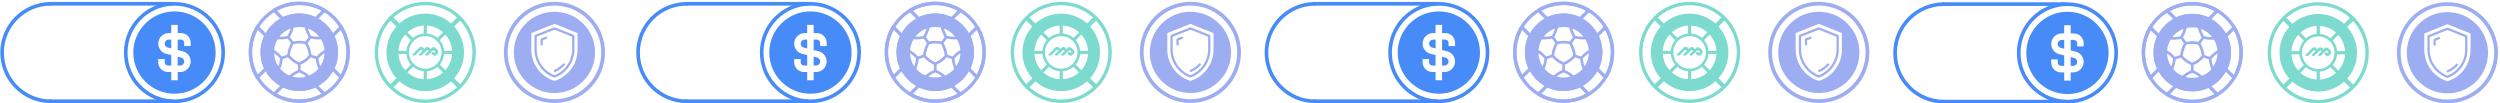 <svg width="1232" height="51" viewBox="0 0 1232 51" fill="none" xmlns="http://www.w3.org/2000/svg">
<path d="M586.635 50.741C580.249 50.741 573.868 48.312 569.006 43.45C559.286 33.73 559.286 17.917 569.006 8.197C573.717 3.486 579.977 0.895 586.635 0.895C593.293 0.895 599.553 3.486 604.264 8.197C613.984 17.917 613.984 33.73 604.264 43.45C599.406 48.307 593.021 50.741 586.635 50.741ZM570.314 42.141C579.312 51.139 593.952 51.139 602.95 42.141C611.948 33.144 611.948 18.503 602.95 9.506C598.59 5.145 592.795 2.748 586.63 2.748C580.464 2.748 574.669 5.151 570.309 9.506C561.311 18.503 561.311 33.144 570.309 42.141H570.314Z" fill="#9DADF2"/>
<path d="M586.305 35.148C586.394 35.363 586.603 35.488 586.823 35.488C586.896 35.488 586.97 35.473 587.043 35.446C588.802 34.708 590.403 33.567 591.67 32.144C591.874 31.913 591.853 31.557 591.623 31.353C591.393 31.149 591.037 31.17 590.832 31.4C589.676 32.704 588.215 33.745 586.608 34.415C586.326 34.536 586.19 34.865 586.31 35.148H586.305Z" fill="#9DADF2"/>
<path d="M596.134 17.205L586.838 13.489C586.702 13.436 586.555 13.436 586.419 13.489L577.123 17.205C576.909 17.289 576.772 17.493 576.772 17.723V24.381C576.783 30.526 580.667 36.08 586.435 38.194C586.498 38.215 586.561 38.226 586.629 38.226C586.697 38.226 586.759 38.215 586.822 38.194C592.59 36.075 596.474 30.526 596.485 24.381V17.723C596.485 17.493 596.349 17.289 596.134 17.205ZM595.365 24.381C595.354 29.971 591.847 35.064 586.634 37.069C581.42 35.064 577.908 29.971 577.898 24.381V18.105L586.634 14.614L595.365 18.105V24.381Z" fill="#9DADF2"/>
<path d="M582.75 18.079C582.614 18.022 582.462 18.022 582.321 18.079L580.107 18.964C579.892 19.048 579.756 19.252 579.756 19.482V21.843C579.756 22.152 580.008 22.403 580.316 22.403C580.625 22.403 580.876 22.152 580.876 21.843V19.864L582.735 19.121C582.876 19.063 582.981 18.959 583.043 18.817C583.101 18.681 583.101 18.529 583.043 18.388C582.986 18.247 582.881 18.142 582.745 18.079H582.75Z" fill="#9DADF2"/>
<path d="M600.793 11.667C597.014 7.883 591.984 5.805 586.634 5.805C581.285 5.805 576.26 7.888 572.476 11.667C564.671 19.472 564.671 32.175 572.476 39.985C576.381 43.889 581.505 45.836 586.634 45.836C591.764 45.836 596.888 43.884 600.793 39.985C608.597 32.18 608.597 19.477 600.793 11.667ZM598.024 24.381C598.04 31.484 593.502 37.697 586.734 39.849C586.671 39.869 586.603 39.869 586.535 39.849C579.767 37.697 575.229 31.484 575.245 24.381V16.525C575.245 16.394 575.323 16.273 575.449 16.221L586.514 11.798C586.551 11.782 586.593 11.777 586.634 11.777C586.676 11.777 586.718 11.782 586.755 11.798L597.82 16.226C597.946 16.273 598.024 16.394 598.024 16.53V24.387V24.381Z" fill="#9DADF2"/>
<path d="M522.973 50.733C509.233 50.733 498.058 39.553 498.058 25.818C498.058 12.083 509.238 0.903 522.973 0.903C536.708 0.903 547.888 12.083 547.888 25.818C547.888 39.553 536.708 50.733 522.973 50.733ZM522.973 2.562C510.149 2.562 499.717 12.994 499.717 25.818C499.717 38.642 510.149 49.074 522.973 49.074C535.797 49.074 546.229 38.642 546.229 25.818C546.229 12.994 535.797 2.562 522.973 2.562Z" fill="#7DDACF"/>
<path d="M539.232 8.04L531.519 15.753L533.037 17.27L540.75 9.557L539.232 8.04Z" fill="#7DDACF"/>
<path d="M512.68 34.591L504.967 42.304L506.484 43.821L514.197 36.108L512.68 34.591Z" fill="#7DDACF"/>
<path d="M533.262 34.595L531.745 36.112L539.458 43.825L540.975 42.308L533.262 34.595Z" fill="#7DDACF"/>
<path d="M506.482 7.811L504.965 9.329L512.674 17.038L514.192 15.521L506.482 7.811Z" fill="#7DDACF"/>
<path d="M529.05 26.488C529.552 25.985 529.552 25.174 529.05 24.677L527.982 23.614C527.48 23.112 526.668 23.112 526.171 23.614L525.595 24.19L524.931 23.525C524.428 23.023 523.617 23.023 523.119 23.525L522.544 24.106L521.879 23.436C521.376 22.934 520.565 22.934 520.068 23.436L516.535 26.97C516.509 26.996 516.509 27.038 516.535 27.069C517.006 27.54 517.775 27.54 518.252 27.069L520.528 24.792C520.775 24.546 521.172 24.546 521.418 24.792L521.586 24.96C521.617 24.991 521.617 25.038 521.586 25.07L519.686 26.97C519.66 26.996 519.66 27.038 519.686 27.069C520.157 27.54 520.926 27.54 521.403 27.069L523.585 24.886C523.831 24.64 524.229 24.64 524.475 24.886L524.643 25.054C524.669 25.08 524.669 25.122 524.643 25.153L522.811 26.985C522.784 27.011 522.784 27.053 522.811 27.085C523.282 27.556 524.051 27.556 524.527 27.085L526.637 24.975C526.883 24.729 527.281 24.729 527.527 24.975L527.888 25.337C528.029 25.478 528.029 25.713 527.888 25.855L527.83 25.912C527.689 26.053 527.453 26.053 527.312 25.912L526.846 25.446C526.82 25.42 526.778 25.42 526.747 25.446L525.941 26.253C525.915 26.279 525.915 26.32 525.941 26.352L526.668 27.079C527.171 27.582 527.982 27.582 528.479 27.079L529.055 26.504L529.05 26.488Z" fill="#7DDACF"/>
<path d="M522.974 6.713C512.421 6.713 503.869 15.266 503.869 25.818C503.869 36.37 512.421 44.923 522.974 44.923C533.526 44.923 542.079 36.37 542.079 25.818C542.079 15.266 533.526 6.713 522.974 6.713ZM523.754 12.612C526.821 12.79 529.605 14.015 531.762 15.93L529.004 18.689C527.564 17.469 525.748 16.679 523.754 16.511V12.612ZM522.199 12.612V16.511C520.205 16.674 518.388 17.469 516.949 18.689L514.191 15.93C516.347 14.015 519.132 12.79 522.199 12.612ZM513.091 17.03L515.85 19.788C514.63 21.227 513.84 23.044 513.672 25.038H509.773C509.951 21.971 511.176 19.186 513.091 17.03ZM509.773 26.593H513.672C513.835 28.587 514.63 30.403 515.85 31.843L513.091 34.601C511.176 32.444 509.951 29.66 509.773 26.593ZM522.199 39.019C519.132 38.841 516.347 37.616 514.191 35.7L516.949 32.942C518.388 34.161 520.205 34.952 522.199 35.119V39.019ZM514.944 25.813C514.944 21.379 518.54 17.783 522.974 17.783C527.407 17.783 531.003 21.379 531.003 25.813C531.003 30.246 527.407 33.842 522.974 33.842C518.54 33.842 514.944 30.246 514.944 25.813ZM523.754 39.019V35.119C525.748 34.957 527.564 34.161 529.004 32.942L531.762 35.7C529.605 37.616 526.821 38.841 523.754 39.019ZM532.861 34.601L530.103 31.843C531.322 30.403 532.113 28.587 532.28 26.593H536.18C536.002 29.66 534.777 32.444 532.861 34.601ZM532.28 25.038C532.118 23.044 531.322 21.227 530.103 19.788L532.861 17.03C534.777 19.186 536.002 21.971 536.18 25.038H532.28Z" fill="#7DDACF"/>
<path d="M460.887 50.657C447.147 50.657 435.972 39.477 435.972 25.742C435.972 12.008 447.152 0.827 460.887 0.827C474.621 0.827 485.802 12.008 485.802 25.742C485.802 39.477 474.621 50.657 460.887 50.657ZM460.887 2.487C448.063 2.487 437.631 12.918 437.631 25.742C437.631 38.566 448.063 48.998 460.887 48.998C473.711 48.998 484.142 38.566 484.142 25.742C484.142 12.918 473.711 2.487 460.887 2.487Z" fill="#9DADF2"/>
<path d="M468.97 10.186C468.844 10.186 468.719 10.16 468.604 10.102C466.191 8.909 463.594 8.302 460.888 8.302C458.182 8.302 455.586 8.909 453.173 10.102C452.854 10.259 452.472 10.197 452.22 9.945L447.939 5.664C447.756 5.481 447.672 5.229 447.703 4.973C447.735 4.716 447.881 4.491 448.101 4.361C451.959 2.047 456.382 0.827 460.894 0.827C465.405 0.827 469.828 2.052 473.686 4.361C473.906 4.491 474.052 4.716 474.084 4.973C474.115 5.229 474.026 5.481 473.848 5.664L469.567 9.945C469.404 10.102 469.195 10.186 468.975 10.186H468.97ZM460.888 6.643C463.647 6.643 466.306 7.218 468.797 8.354L471.896 5.256C468.525 3.439 464.741 2.487 460.888 2.487C457.036 2.487 453.252 3.439 449.881 5.256L452.979 8.354C455.471 7.218 458.13 6.643 460.888 6.643Z" fill="#9DADF2"/>
<path d="M460.887 50.657C456.376 50.657 451.953 49.432 448.095 47.124C447.875 46.993 447.729 46.768 447.697 46.512C447.666 46.255 447.755 46.004 447.933 45.821L452.214 41.539C452.466 41.288 452.853 41.225 453.167 41.382C455.58 42.576 458.176 43.183 460.882 43.183C463.588 43.183 466.185 42.576 468.598 41.382C468.917 41.225 469.299 41.288 469.55 41.539L473.832 45.821C474.015 46.004 474.099 46.255 474.067 46.512C474.036 46.768 473.889 46.993 473.669 47.124C469.812 49.438 465.389 50.657 460.877 50.657H460.887ZM449.88 46.229C453.251 48.045 457.035 48.998 460.887 48.998C464.74 48.998 468.524 48.045 471.895 46.229L468.796 43.13C466.305 44.266 463.646 44.842 460.887 44.842C458.129 44.842 455.47 44.266 452.979 43.13L449.88 46.229Z" fill="#9DADF2"/>
<path d="M481.558 38.938C481.338 38.938 481.129 38.854 480.972 38.697L476.69 34.416C476.439 34.164 476.376 33.777 476.533 33.463C477.726 31.05 478.333 28.454 478.333 25.748C478.333 23.042 477.726 20.445 476.533 18.032C476.376 17.713 476.439 17.326 476.69 17.08L480.972 12.798C481.155 12.615 481.406 12.531 481.662 12.563C481.919 12.594 482.144 12.741 482.275 12.96C484.588 16.818 485.808 21.241 485.808 25.753C485.808 30.265 484.588 34.688 482.275 38.545C482.144 38.765 481.919 38.912 481.662 38.943C481.626 38.943 481.594 38.943 481.558 38.943V38.938ZM478.276 33.651L481.375 36.75C483.191 33.379 484.143 29.595 484.143 25.742C484.143 21.89 483.191 18.106 481.375 14.735L478.276 17.834C479.412 20.325 479.987 22.984 479.987 25.742C479.987 28.501 479.412 31.16 478.276 33.651Z" fill="#9DADF2"/>
<path d="M440.217 38.938C440.18 38.938 440.149 38.938 440.117 38.933C439.861 38.901 439.636 38.755 439.505 38.535C437.191 34.677 435.972 30.254 435.972 25.742C435.972 21.23 437.191 16.808 439.505 12.95C439.636 12.73 439.861 12.584 440.117 12.552C440.374 12.521 440.625 12.61 440.808 12.788L445.09 17.069C445.341 17.32 445.404 17.708 445.247 18.022C444.053 20.435 443.446 23.031 443.446 25.737C443.446 28.443 444.053 31.04 445.247 33.453C445.404 33.772 445.341 34.159 445.09 34.405L440.808 38.687C440.651 38.844 440.442 38.933 440.222 38.933L440.217 38.938ZM440.4 14.735C438.584 18.106 437.631 21.89 437.631 25.742C437.631 29.595 438.584 33.379 440.4 36.75L443.499 33.651C442.363 31.16 441.787 28.501 441.787 25.742C441.787 22.984 442.363 20.325 443.499 17.834L440.4 14.735Z" fill="#9DADF2"/>
<path d="M460.887 6.637C450.356 6.637 441.782 15.206 441.782 25.742C441.782 36.279 450.351 44.847 460.887 44.847C471.424 44.847 479.992 36.279 479.992 25.742C479.992 15.206 471.424 6.637 460.887 6.637ZM471.638 19.467C472.544 21.016 473.094 22.707 473.271 24.502C473.277 24.575 473.245 24.643 473.182 24.68C471.816 25.517 470.592 26.543 469.534 27.742C469.487 27.799 469.409 27.82 469.341 27.794L466.98 27.025C466.912 27.004 466.865 26.946 466.854 26.873C466.587 24.921 465.98 23.052 465.048 21.314C465.017 21.252 465.022 21.178 465.064 21.121L466.525 19.111C466.561 19.064 466.619 19.032 466.676 19.032C466.692 19.032 466.702 19.032 466.718 19.032C468.278 19.378 469.88 19.493 471.471 19.362C471.544 19.357 471.612 19.393 471.649 19.456L471.638 19.467ZM465.567 27.203C465.572 27.255 465.556 27.308 465.525 27.344C464.284 28.773 462.704 29.919 460.961 30.652C460.913 30.673 460.866 30.673 460.819 30.652C459.076 29.914 457.495 28.768 456.255 27.344C456.224 27.308 456.208 27.255 456.213 27.203C456.454 25.308 457.045 23.497 457.961 21.822C457.987 21.775 458.029 21.744 458.082 21.733C459.003 21.539 459.945 21.44 460.892 21.44C461.84 21.44 462.782 21.539 463.703 21.733C463.756 21.744 463.797 21.775 463.824 21.822C464.74 23.497 465.326 25.308 465.572 27.203H465.567ZM465.284 14.211C465.284 14.211 465.347 14.159 465.41 14.159C465.431 14.159 465.457 14.159 465.483 14.175C467.409 14.939 469.131 16.195 470.471 17.802C470.539 17.881 470.513 17.964 470.497 17.996C470.487 18.022 470.44 18.106 470.33 18.106C469.142 18.121 467.959 17.985 466.812 17.713C466.765 17.703 466.723 17.671 466.697 17.629C466.085 16.619 465.593 15.53 465.237 14.4C465.205 14.3 465.263 14.232 465.289 14.211H465.284ZM458.244 13.583C459.976 13.212 461.803 13.212 463.536 13.583C463.604 13.599 463.661 13.651 463.677 13.719C464.049 15.274 464.651 16.761 465.462 18.137C465.499 18.2 465.493 18.278 465.452 18.341L464.002 20.341C463.96 20.398 463.886 20.43 463.818 20.414C461.903 20.027 459.877 20.027 457.961 20.414C457.893 20.43 457.82 20.398 457.778 20.341L456.328 18.341C456.286 18.284 456.281 18.2 456.318 18.137C457.129 16.761 457.731 15.274 458.103 13.719C458.118 13.651 458.176 13.599 458.244 13.583ZM451.309 17.802C452.649 16.19 454.371 14.934 456.297 14.175C456.323 14.164 456.349 14.159 456.37 14.159C456.438 14.159 456.48 14.196 456.496 14.211C456.522 14.238 456.579 14.3 456.548 14.4C456.192 15.536 455.7 16.619 455.088 17.629C455.061 17.671 455.02 17.703 454.973 17.713C453.826 17.985 452.643 18.121 451.455 18.106C451.345 18.106 451.298 18.022 451.288 17.996C451.272 17.964 451.246 17.881 451.314 17.802H451.309ZM450.141 19.467C450.173 19.409 450.236 19.372 450.304 19.372C450.304 19.372 450.314 19.372 450.319 19.372C451.916 19.498 453.517 19.388 455.072 19.043C455.145 19.027 455.219 19.053 455.26 19.116L456.721 21.126C456.763 21.183 456.768 21.262 456.736 21.32C455.805 23.057 455.198 24.926 454.931 26.878C454.92 26.946 454.873 27.004 454.805 27.03L452.444 27.799C452.376 27.82 452.298 27.799 452.251 27.747C451.193 26.549 449.969 25.523 448.602 24.685C448.545 24.648 448.508 24.581 448.513 24.507C448.691 22.712 449.241 21.016 450.147 19.472L450.141 19.467ZM450.712 32.364C450.68 32.463 450.591 32.484 450.555 32.489C450.518 32.489 450.434 32.489 450.377 32.406C449.262 30.652 448.602 28.621 448.472 26.538C448.466 26.433 448.534 26.381 448.566 26.365C448.597 26.35 448.681 26.313 448.765 26.376C449.733 27.061 450.612 27.868 451.382 28.763C451.413 28.799 451.429 28.846 451.424 28.899C451.329 30.076 451.089 31.244 450.707 32.369L450.712 32.364ZM455.883 37.143C454.25 36.426 452.811 35.373 451.607 34.023C451.56 33.971 451.544 33.892 451.57 33.829C452.183 32.353 452.57 30.799 452.722 29.207C452.727 29.134 452.779 29.071 452.847 29.05L455.182 28.291C455.182 28.291 455.219 28.281 455.239 28.281C455.292 28.281 455.339 28.302 455.376 28.344C456.684 29.809 458.322 31.003 460.118 31.793C460.186 31.825 460.228 31.887 460.228 31.961V34.416C460.228 34.489 460.186 34.557 460.118 34.583C458.652 35.216 457.291 36.07 456.072 37.111C456.019 37.158 455.941 37.169 455.878 37.137L455.883 37.143ZM464.117 37.661C464.112 37.697 464.085 37.781 463.981 37.807C461.96 38.32 459.825 38.32 457.804 37.807C457.705 37.781 457.673 37.697 457.668 37.661C457.663 37.624 457.652 37.541 457.741 37.472C458.694 36.766 459.73 36.174 460.824 35.719C460.872 35.698 460.919 35.698 460.966 35.719C462.054 36.174 463.091 36.766 464.049 37.472C464.132 37.535 464.127 37.624 464.122 37.661H464.117ZM470.183 34.028C468.979 35.379 467.54 36.426 465.907 37.143C465.839 37.174 465.766 37.158 465.713 37.117C464.494 36.075 463.138 35.222 461.667 34.588C461.599 34.557 461.557 34.494 461.557 34.421V31.966C461.557 31.893 461.599 31.825 461.667 31.799C463.462 31.008 465.106 29.815 466.409 28.349C466.446 28.307 466.493 28.286 466.545 28.286C466.566 28.286 466.582 28.286 466.603 28.297L468.937 29.056C469.006 29.077 469.058 29.14 469.063 29.213C469.215 30.804 469.602 32.353 470.215 33.835C470.241 33.897 470.23 33.976 470.178 34.028H470.183ZM471.408 32.411C471.35 32.5 471.262 32.5 471.23 32.495C471.193 32.495 471.11 32.468 471.073 32.369C470.696 31.244 470.455 30.076 470.356 28.899C470.356 28.852 470.366 28.799 470.398 28.763C471.167 27.868 472.047 27.067 473.015 26.376C473.052 26.35 473.088 26.339 473.12 26.339C473.162 26.339 473.193 26.355 473.214 26.365C473.245 26.381 473.319 26.433 473.308 26.538C473.177 28.621 472.518 30.652 471.403 32.406L471.408 32.411Z" fill="#9DADF2"/>
<path d="M399.377 0.987C413.117 0.987 424.297 12.167 424.297 25.907C424.297 39.647 413.117 50.827 399.377 50.827C385.637 50.827 374.457 39.647 374.457 25.907C374.457 12.167 385.637 0.987 399.377 0.987ZM399.377 49.032C412.127 49.032 422.502 38.658 422.502 25.907C422.502 13.156 412.127 2.782 399.377 2.782C386.626 2.782 376.252 13.156 376.252 25.907C376.252 38.658 386.626 49.032 399.377 49.032Z" fill="#478BF9"/>
<path d="M338.461 0.986C338.958 0.986 339.356 1.389 339.356 1.881C339.356 2.373 338.953 2.776 338.461 2.776C325.71 2.776 315.336 13.15 315.336 25.901C315.336 38.651 325.71 49.026 338.461 49.026C338.958 49.026 339.356 49.429 339.356 49.921C339.356 50.413 338.953 50.816 338.461 50.816C324.721 50.816 313.541 39.635 313.541 25.895C313.541 12.155 324.721 0.975 338.461 0.975V0.986Z" fill="#478BF9"/>
<path d="M394.583 21.499C394.583 22.415 395.205 23.211 396.095 23.431L397.786 23.855V19.505H396.582C395.483 19.505 394.588 20.4 394.588 21.499H394.583Z" fill="#478BF9"/>
<path d="M400.978 32.298H402.182C403.281 32.298 404.176 31.403 404.176 30.303C404.176 29.387 403.553 28.592 402.663 28.372L400.973 27.948V32.298H400.978Z" fill="#478BF9"/>
<path d="M399.382 5.624C388.201 5.624 379.099 14.721 379.099 25.907C379.099 37.092 388.196 46.189 399.382 46.189C410.567 46.189 419.665 37.092 419.665 25.907C419.665 14.721 410.567 5.624 399.382 5.624ZM407.38 22.703H404.182V21.102C404.182 20.222 403.465 19.5 402.58 19.5H400.978V24.651L403.444 25.268C405.757 25.849 407.375 27.917 407.375 30.303C407.375 33.167 405.045 35.496 402.182 35.496H400.978V39.547H397.78V35.496H396.178C393.53 35.496 391.379 33.345 391.379 30.696V29.094H394.577V30.696C394.577 31.575 395.294 32.298 396.178 32.298H397.78V27.147L395.315 26.53C393.001 25.949 391.384 23.881 391.384 21.494C391.384 18.631 393.713 16.302 396.576 16.302H397.78V12.251H400.978V16.302H402.58C405.228 16.302 407.38 18.453 407.38 21.102V22.703Z" fill="#478BF9"/>
<path d="M338.079 0.956L398.22 0.956C398.717 0.956 399.115 1.359 399.115 1.851C399.115 2.343 398.712 2.746 398.22 2.746L338.079 2.746C337.581 2.746 337.184 2.343 337.184 1.851C337.184 1.359 337.587 0.956 338.079 0.956Z" fill="#478BF9"/>
<path d="M337.948 48.998L398.089 48.998C398.587 48.998 398.984 49.401 398.984 49.893C398.984 50.385 398.581 50.788 398.089 50.788L337.948 50.788C337.451 50.788 337.053 50.385 337.053 49.893C337.053 49.401 337.456 48.998 337.948 48.998Z" fill="#478BF9"/>
<path d="M896.305 50.741C889.919 50.741 883.538 48.312 878.676 43.45C868.956 33.73 868.956 17.917 878.676 8.197C883.387 3.486 889.647 0.895 896.305 0.895C902.963 0.895 909.223 3.486 913.934 8.197C923.654 17.917 923.654 33.73 913.934 43.45C909.076 48.307 902.69 50.741 896.305 50.741ZM879.984 42.141C888.982 51.139 903.622 51.139 912.62 42.141C921.618 33.144 921.618 18.503 912.62 9.506C908.26 5.145 902.465 2.748 896.299 2.748C890.134 2.748 884.339 5.151 879.979 9.506C870.981 18.503 870.981 33.144 879.979 42.141H879.984Z" fill="#9DADF2"/>
<path d="M895.975 35.148C896.064 35.363 896.274 35.488 896.493 35.488C896.567 35.488 896.64 35.473 896.713 35.446C898.472 34.708 900.074 33.567 901.34 32.144C901.544 31.913 901.524 31.557 901.293 31.353C901.063 31.149 900.707 31.17 900.503 31.4C899.346 32.704 897.886 33.745 896.279 34.415C895.996 34.536 895.86 34.865 895.98 35.148H895.975Z" fill="#9DADF2"/>
<path d="M905.804 17.205L896.508 13.489C896.372 13.436 896.225 13.436 896.089 13.489L886.793 17.205C886.578 17.289 886.442 17.493 886.442 17.723V24.381C886.453 30.526 890.337 36.08 896.105 38.194C896.168 38.215 896.23 38.226 896.298 38.226C896.367 38.226 896.429 38.215 896.492 38.194C902.26 36.075 906.144 30.526 906.155 24.381V17.723C906.155 17.493 906.018 17.289 905.804 17.205ZM905.034 24.381C905.024 29.971 901.517 35.064 896.304 37.069C891.09 35.064 887.578 29.971 887.568 24.381V18.105L896.304 14.614L905.034 18.105V24.381Z" fill="#9DADF2"/>
<path d="M892.42 18.079C892.284 18.022 892.132 18.022 891.991 18.079L889.777 18.964C889.562 19.048 889.426 19.252 889.426 19.482V21.843C889.426 22.152 889.678 22.403 889.986 22.403C890.295 22.403 890.546 22.152 890.546 21.843V19.864L892.405 19.121C892.546 19.063 892.651 18.959 892.713 18.817C892.771 18.681 892.771 18.529 892.713 18.388C892.656 18.247 892.551 18.142 892.415 18.079H892.42Z" fill="#9DADF2"/>
<path d="M910.463 11.667C906.684 7.883 901.654 5.805 896.304 5.805C890.955 5.805 885.93 7.888 882.146 11.667C874.341 19.472 874.341 32.175 882.146 39.985C886.05 43.889 891.175 45.836 896.304 45.836C901.434 45.836 906.558 43.884 910.463 39.985C918.267 32.18 918.267 19.477 910.463 11.667ZM907.694 24.381C907.71 31.484 903.172 37.697 896.404 39.849C896.341 39.869 896.273 39.869 896.205 39.849C889.437 37.697 884.899 31.484 884.915 24.381V16.525C884.915 16.394 884.993 16.273 885.119 16.221L896.184 11.798C896.221 11.782 896.262 11.777 896.304 11.777C896.346 11.777 896.388 11.782 896.425 11.798L907.49 16.226C907.616 16.273 907.694 16.394 907.694 16.53V24.387V24.381Z" fill="#9DADF2"/>
<path d="M832.643 50.733C818.903 50.733 807.728 39.553 807.728 25.818C807.728 12.083 818.908 0.903 832.643 0.903C846.378 0.903 857.558 12.083 857.558 25.818C857.558 39.553 846.378 50.733 832.643 50.733ZM832.643 2.562C819.819 2.562 809.387 12.994 809.387 25.818C809.387 38.642 819.819 49.074 832.643 49.074C845.467 49.074 855.899 38.642 855.899 25.818C855.899 12.994 845.467 2.562 832.643 2.562Z" fill="#7DDACF"/>
<path d="M848.902 8.04L841.189 15.753L842.706 17.27L850.42 9.557L848.902 8.04Z" fill="#7DDACF"/>
<path d="M822.35 34.591L814.637 42.304L816.154 43.821L823.867 36.108L822.35 34.591Z" fill="#7DDACF"/>
<path d="M842.933 34.595L841.415 36.112L849.128 43.825L850.646 42.308L842.933 34.595Z" fill="#7DDACF"/>
<path d="M816.152 7.811L814.635 9.329L822.344 17.038L823.862 15.521L816.152 7.811Z" fill="#7DDACF"/>
<path d="M838.72 26.488C839.222 25.985 839.222 25.174 838.72 24.677L837.652 23.614C837.149 23.112 836.338 23.112 835.841 23.614L835.265 24.19L834.6 23.525C834.098 23.023 833.287 23.023 832.789 23.525L832.214 24.106L831.549 23.436C831.046 22.934 830.235 22.934 829.738 23.436L826.205 26.97C826.179 26.996 826.179 27.038 826.205 27.069C826.676 27.54 827.445 27.54 827.922 27.069L830.198 24.792C830.444 24.546 830.842 24.546 831.088 24.792L831.256 24.96C831.287 24.991 831.287 25.038 831.256 25.07L829.356 26.97C829.33 26.996 829.33 27.038 829.356 27.069C829.827 27.54 830.596 27.54 831.073 27.069L833.255 24.886C833.501 24.64 833.899 24.64 834.145 24.886L834.313 25.054C834.339 25.08 834.339 25.122 834.313 25.153L832.481 26.985C832.454 27.011 832.454 27.053 832.481 27.085C832.952 27.556 833.721 27.556 834.197 27.085L836.307 24.975C836.553 24.729 836.951 24.729 837.197 24.975L837.558 25.337C837.699 25.478 837.699 25.713 837.558 25.855L837.5 25.912C837.359 26.053 837.123 26.053 836.982 25.912L836.516 25.446C836.49 25.42 836.448 25.42 836.417 25.446L835.611 26.253C835.584 26.279 835.584 26.32 835.611 26.352L836.338 27.079C836.841 27.582 837.652 27.582 838.149 27.079L838.725 26.504L838.72 26.488Z" fill="#7DDACF"/>
<path d="M832.644 6.713C822.091 6.713 813.539 15.266 813.539 25.818C813.539 36.37 822.091 44.923 832.644 44.923C843.196 44.923 851.749 36.37 851.749 25.818C851.749 15.266 843.196 6.713 832.644 6.713ZM833.424 12.612C836.491 12.79 839.275 14.015 841.432 15.93L838.673 18.689C837.234 17.469 835.418 16.679 833.424 16.511V12.612ZM831.869 12.612V16.511C829.875 16.674 828.058 17.469 826.619 18.689L823.861 15.93C826.017 14.015 828.802 12.79 831.869 12.612ZM822.761 17.03L825.52 19.788C824.3 21.227 823.51 23.044 823.342 25.038H819.443C819.621 21.971 820.846 19.186 822.761 17.03ZM819.443 26.593H823.342C823.505 28.587 824.3 30.403 825.52 31.843L822.761 34.601C820.846 32.444 819.621 29.66 819.443 26.593ZM831.869 39.019C828.802 38.841 826.017 37.616 823.861 35.7L826.619 32.942C828.058 34.161 829.875 34.952 831.869 35.119V39.019ZM824.614 25.813C824.614 21.379 828.21 17.783 832.644 17.783C837.077 17.783 840.673 21.379 840.673 25.813C840.673 30.246 837.077 33.842 832.644 33.842C828.21 33.842 824.614 30.246 824.614 25.813ZM833.424 39.019V35.119C835.418 34.957 837.234 34.161 838.673 32.942L841.432 35.7C839.275 37.616 836.491 38.841 833.424 39.019ZM842.531 34.601L839.773 31.843C840.992 30.403 841.783 28.587 841.95 26.593H845.85C845.672 29.66 844.447 32.444 842.531 34.601ZM841.95 25.038C841.788 23.044 840.992 21.227 839.773 19.788L842.531 17.03C844.447 19.186 845.672 21.971 845.85 25.038H841.95Z" fill="#7DDACF"/>
<path d="M770.557 50.657C756.817 50.657 745.642 39.477 745.642 25.742C745.642 12.008 756.822 0.827 770.557 0.827C784.291 0.827 795.472 12.008 795.472 25.742C795.472 39.477 784.291 50.657 770.557 50.657ZM770.557 2.487C757.733 2.487 747.301 12.918 747.301 25.742C747.301 38.566 757.733 48.998 770.557 48.998C783.381 48.998 793.812 38.566 793.812 25.742C793.812 12.918 783.381 2.487 770.557 2.487Z" fill="#9DADF2"/>
<path d="M778.64 10.186C778.514 10.186 778.389 10.16 778.274 10.102C775.861 8.909 773.264 8.302 770.558 8.302C767.852 8.302 765.256 8.909 762.843 10.102C762.524 10.259 762.142 10.197 761.89 9.945L757.609 5.664C757.426 5.481 757.342 5.229 757.373 4.973C757.405 4.716 757.551 4.491 757.771 4.361C761.629 2.047 766.052 0.827 770.563 0.827C775.075 0.827 779.498 2.052 783.356 4.361C783.576 4.491 783.722 4.716 783.754 4.973C783.785 5.229 783.696 5.481 783.518 5.664L779.237 9.945C779.074 10.102 778.865 10.186 778.645 10.186H778.64ZM770.558 6.643C773.317 6.643 775.976 7.218 778.467 8.354L781.566 5.256C778.195 3.439 774.411 2.487 770.558 2.487C766.706 2.487 762.921 3.439 759.551 5.256L762.649 8.354C765.141 7.218 767.8 6.643 770.558 6.643Z" fill="#9DADF2"/>
<path d="M770.557 50.657C766.045 50.657 761.623 49.432 757.765 47.124C757.545 46.993 757.398 46.768 757.367 46.512C757.336 46.255 757.425 46.004 757.603 45.821L761.884 41.539C762.135 41.288 762.523 41.225 762.837 41.382C765.25 42.576 767.846 43.183 770.552 43.183C773.258 43.183 775.854 42.576 778.267 41.382C778.587 41.225 778.969 41.288 779.22 41.539L783.502 45.821C783.685 46.004 783.769 46.255 783.737 46.512C783.706 46.768 783.559 46.993 783.339 47.124C779.482 49.438 775.059 50.657 770.547 50.657H770.557ZM759.55 46.229C762.921 48.045 766.705 48.998 770.557 48.998C774.41 48.998 778.194 48.045 781.565 46.229L778.466 43.13C775.975 44.266 773.316 44.842 770.557 44.842C767.799 44.842 765.14 44.266 762.648 43.13L759.55 46.229Z" fill="#9DADF2"/>
<path d="M791.228 38.938C791.008 38.938 790.798 38.854 790.641 38.697L786.36 34.416C786.109 34.164 786.046 33.777 786.203 33.463C787.396 31.05 788.003 28.454 788.003 25.748C788.003 23.042 787.396 20.445 786.203 18.032C786.046 17.713 786.109 17.326 786.36 17.08L790.641 12.798C790.825 12.615 791.076 12.531 791.332 12.563C791.589 12.594 791.814 12.741 791.945 12.96C794.258 16.818 795.478 21.241 795.478 25.753C795.478 30.265 794.258 34.688 791.945 38.545C791.814 38.765 791.589 38.912 791.332 38.943C791.296 38.943 791.264 38.943 791.228 38.943V38.938ZM787.946 33.651L791.044 36.75C792.861 33.379 793.813 29.595 793.813 25.742C793.813 21.89 792.861 18.106 791.044 14.735L787.946 17.834C789.082 20.325 789.657 22.984 789.657 25.742C789.657 28.501 789.082 31.16 787.946 33.651Z" fill="#9DADF2"/>
<path d="M749.887 38.938C749.85 38.938 749.819 38.938 749.787 38.933C749.531 38.901 749.306 38.755 749.175 38.535C746.861 34.677 745.642 30.254 745.642 25.742C745.642 21.23 746.861 16.808 749.175 12.95C749.306 12.73 749.531 12.584 749.787 12.552C750.044 12.521 750.295 12.61 750.478 12.788L754.76 17.069C755.011 17.32 755.074 17.708 754.917 18.022C753.723 20.435 753.116 23.031 753.116 25.737C753.116 28.443 753.723 31.04 754.917 33.453C755.074 33.772 755.011 34.159 754.76 34.405L750.478 38.687C750.321 38.844 750.112 38.933 749.892 38.933L749.887 38.938ZM750.07 14.735C748.253 18.106 747.301 21.89 747.301 25.742C747.301 29.595 748.253 33.379 750.07 36.75L753.168 33.651C752.033 31.16 751.457 28.501 751.457 25.742C751.457 22.984 752.033 20.325 753.168 17.834L750.07 14.735Z" fill="#9DADF2"/>
<path d="M770.557 6.637C760.026 6.637 751.452 15.206 751.452 25.742C751.452 36.279 760.021 44.847 770.557 44.847C781.094 44.847 789.662 36.279 789.662 25.742C789.662 15.206 781.094 6.637 770.557 6.637ZM781.308 19.467C782.214 21.016 782.763 22.707 782.941 24.502C782.947 24.575 782.915 24.643 782.852 24.68C781.486 25.517 780.261 26.543 779.204 27.742C779.157 27.799 779.079 27.82 779.01 27.794L776.65 27.025C776.582 27.004 776.535 26.946 776.524 26.873C776.257 24.921 775.65 23.052 774.718 21.314C774.687 21.252 774.692 21.178 774.734 21.121L776.194 19.111C776.231 19.064 776.289 19.032 776.346 19.032C776.362 19.032 776.372 19.032 776.388 19.032C777.948 19.378 779.55 19.493 781.141 19.362C781.214 19.357 781.282 19.393 781.319 19.456L781.308 19.467ZM775.237 27.203C775.242 27.255 775.226 27.308 775.195 27.344C773.954 28.773 772.373 29.919 770.63 30.652C770.583 30.673 770.536 30.673 770.489 30.652C768.746 29.914 767.165 28.768 765.925 27.344C765.893 27.308 765.878 27.255 765.883 27.203C766.124 25.308 766.715 23.497 767.631 21.822C767.657 21.775 767.699 21.744 767.752 21.733C768.673 21.539 769.615 21.44 770.562 21.44C771.51 21.44 772.452 21.539 773.373 21.733C773.426 21.744 773.467 21.775 773.494 21.822C774.41 23.497 774.996 25.308 775.242 27.203H775.237ZM774.954 14.211C774.954 14.211 775.017 14.159 775.08 14.159C775.1 14.159 775.127 14.159 775.153 14.175C777.079 14.939 778.801 16.195 780.141 17.802C780.209 17.881 780.183 17.964 780.167 17.996C780.157 18.022 780.11 18.106 780 18.106C778.812 18.121 777.629 17.985 776.482 17.713C776.435 17.703 776.393 17.671 776.367 17.629C775.755 16.619 775.263 15.53 774.907 14.4C774.875 14.3 774.933 14.232 774.959 14.211H774.954ZM767.914 13.583C769.646 13.212 771.473 13.212 773.206 13.583C773.274 13.599 773.331 13.651 773.347 13.719C773.719 15.274 774.321 16.761 775.132 18.137C775.169 18.2 775.163 18.278 775.121 18.341L773.672 20.341C773.63 20.398 773.556 20.43 773.488 20.414C771.573 20.027 769.547 20.027 767.631 20.414C767.563 20.43 767.49 20.398 767.448 20.341L765.998 18.341C765.956 18.284 765.951 18.2 765.988 18.137C766.799 16.761 767.401 15.274 767.773 13.719C767.788 13.651 767.846 13.599 767.914 13.583ZM760.978 17.802C762.318 16.19 764.041 14.934 765.967 14.175C765.993 14.164 766.019 14.159 766.04 14.159C766.108 14.159 766.15 14.196 766.166 14.211C766.192 14.238 766.249 14.3 766.218 14.4C765.862 15.536 765.37 16.619 764.758 17.629C764.731 17.671 764.69 17.703 764.642 17.713C763.496 17.985 762.313 18.121 761.125 18.106C761.015 18.106 760.968 18.022 760.958 17.996C760.942 17.964 760.916 17.881 760.984 17.802H760.978ZM759.811 19.467C759.843 19.409 759.905 19.372 759.974 19.372C759.974 19.372 759.984 19.372 759.989 19.372C761.586 19.498 763.187 19.388 764.742 19.043C764.815 19.027 764.888 19.053 764.93 19.116L766.391 21.126C766.433 21.183 766.438 21.262 766.406 21.32C765.475 23.057 764.868 24.926 764.601 26.878C764.59 26.946 764.543 27.004 764.475 27.03L762.114 27.799C762.046 27.82 761.968 27.799 761.921 27.747C760.863 26.549 759.639 25.523 758.272 24.685C758.215 24.648 758.178 24.581 758.183 24.507C758.361 22.712 758.911 21.016 759.816 19.472L759.811 19.467ZM760.382 32.364C760.35 32.463 760.261 32.484 760.225 32.489C760.188 32.489 760.104 32.489 760.047 32.406C758.932 30.652 758.272 28.621 758.142 26.538C758.136 26.433 758.204 26.381 758.236 26.365C758.267 26.35 758.351 26.313 758.435 26.376C759.403 27.061 760.282 27.868 761.052 28.763C761.083 28.799 761.099 28.846 761.094 28.899C760.999 30.076 760.759 31.244 760.377 32.369L760.382 32.364ZM765.553 37.143C763.92 36.426 762.481 35.373 761.277 34.023C761.23 33.971 761.214 33.892 761.24 33.829C761.853 32.353 762.24 30.799 762.392 29.207C762.397 29.134 762.449 29.071 762.517 29.05L764.852 28.291C764.852 28.291 764.888 28.281 764.909 28.281C764.962 28.281 765.009 28.302 765.046 28.344C766.354 29.809 767.992 31.003 769.788 31.793C769.856 31.825 769.898 31.887 769.898 31.961V34.416C769.898 34.489 769.856 34.557 769.788 34.583C768.322 35.216 766.961 36.07 765.742 37.111C765.689 37.158 765.611 37.169 765.548 37.137L765.553 37.143ZM773.787 37.661C773.781 37.697 773.755 37.781 773.651 37.807C771.63 38.32 769.495 38.32 767.474 37.807C767.375 37.781 767.343 37.697 767.338 37.661C767.333 37.624 767.322 37.541 767.411 37.472C768.364 36.766 769.4 36.174 770.494 35.719C770.541 35.698 770.589 35.698 770.636 35.719C771.724 36.174 772.761 36.766 773.719 37.472C773.802 37.535 773.797 37.624 773.792 37.661H773.787ZM779.853 34.028C778.649 35.379 777.21 36.426 775.577 37.143C775.509 37.174 775.435 37.158 775.383 37.117C774.164 36.075 772.808 35.222 771.337 34.588C771.269 34.557 771.227 34.494 771.227 34.421V31.966C771.227 31.893 771.269 31.825 771.337 31.799C773.132 31.008 774.776 29.815 776.079 28.349C776.116 28.307 776.163 28.286 776.215 28.286C776.236 28.286 776.252 28.286 776.273 28.297L778.607 29.056C778.675 29.077 778.728 29.14 778.733 29.213C778.885 30.804 779.272 32.353 779.885 33.835C779.911 33.897 779.9 33.976 779.848 34.028H779.853ZM781.078 32.411C781.02 32.5 780.931 32.5 780.9 32.495C780.863 32.495 780.78 32.468 780.743 32.369C780.366 31.244 780.125 30.076 780.026 28.899C780.026 28.852 780.036 28.799 780.068 28.763C780.837 27.868 781.717 27.067 782.685 26.376C782.722 26.35 782.758 26.339 782.79 26.339C782.831 26.339 782.863 26.355 782.884 26.365C782.915 26.381 782.989 26.433 782.978 26.538C782.847 28.621 782.188 30.652 781.073 32.406L781.078 32.411Z" fill="#9DADF2"/>
<path d="M709.047 0.987C722.787 0.987 733.967 12.167 733.967 25.907C733.967 39.647 722.787 50.827 709.047 50.827C695.307 50.827 684.126 39.647 684.126 25.907C684.126 12.167 695.307 0.987 709.047 0.987ZM709.047 49.032C721.797 49.032 732.172 38.658 732.172 25.907C732.172 13.156 721.797 2.782 709.047 2.782C696.296 2.782 685.922 13.156 685.922 25.907C685.922 38.658 696.296 49.032 709.047 49.032Z" fill="#478BF9"/>
<path d="M648.131 0.986C648.628 0.986 649.026 1.389 649.026 1.881C649.026 2.373 648.623 2.776 648.131 2.776C635.38 2.776 625.006 13.15 625.006 25.901C625.006 38.651 635.38 49.026 648.131 49.026C648.628 49.026 649.026 49.429 649.026 49.921C649.026 50.413 648.623 50.816 648.131 50.816C634.391 50.816 623.21 39.635 623.21 25.895C623.21 12.155 634.391 0.975 648.131 0.975V0.986Z" fill="#478BF9"/>
<path d="M704.252 21.499C704.252 22.415 704.875 23.211 705.765 23.431L707.456 23.855V19.505H706.252C705.153 19.505 704.258 20.4 704.258 21.499H704.252Z" fill="#478BF9"/>
<path d="M710.648 32.298H711.852C712.951 32.298 713.846 31.403 713.846 30.303C713.846 29.387 713.223 28.592 712.333 28.372L710.643 27.948V32.298H710.648Z" fill="#478BF9"/>
<path d="M709.052 5.624C697.872 5.624 688.77 14.721 688.77 25.907C688.77 37.092 697.867 46.189 709.052 46.189C720.238 46.189 729.335 37.092 729.335 25.907C729.335 14.721 720.238 5.624 709.052 5.624ZM717.05 22.703H713.852V21.102C713.852 20.222 713.135 19.5 712.25 19.5H710.649V24.651L713.114 25.268C715.428 25.849 717.045 27.917 717.045 30.303C717.045 33.167 714.716 35.496 711.853 35.496H710.649V39.547H707.451V35.496H705.849C703.2 35.496 701.049 33.345 701.049 30.696V29.094H704.247V30.696C704.247 31.575 704.964 32.298 705.849 32.298H707.451V27.147L704.985 26.53C702.672 25.949 701.054 23.881 701.054 21.494C701.054 18.631 703.384 16.302 706.247 16.302H707.451V12.251H710.649V16.302H712.25C714.899 16.302 717.05 18.453 717.05 21.102V22.703Z" fill="#478BF9"/>
<path d="M647.749 0.956L707.89 0.956C708.387 0.956 708.785 1.359 708.785 1.851C708.785 2.343 708.382 2.746 707.89 2.746L647.749 2.746C647.251 2.746 646.854 2.343 646.854 1.851C646.854 1.359 647.257 0.956 647.749 0.956Z" fill="#478BF9"/>
<path d="M647.618 48.998L707.759 48.998C708.256 48.998 708.654 49.401 708.654 49.893C708.654 50.385 708.251 50.788 707.759 50.788L647.618 50.788C647.12 50.788 646.723 50.385 646.723 49.893C646.723 49.401 647.126 48.998 647.618 48.998Z" fill="#478BF9"/>
<path d="M1206.09 50.914C1199.71 50.914 1193.33 48.485 1188.47 43.622C1178.75 33.902 1178.75 18.09 1188.47 8.37C1193.18 3.659 1199.44 1.068 1206.09 1.068C1212.75 1.068 1219.01 3.659 1223.72 8.37C1233.44 18.09 1233.44 33.902 1223.72 43.622C1218.87 48.48 1212.48 50.914 1206.09 50.914ZM1189.77 42.314C1198.77 51.311 1213.41 51.311 1222.41 42.314C1231.41 33.316 1231.41 18.676 1222.41 9.678C1218.05 5.318 1212.25 2.921 1206.09 2.921C1199.92 2.921 1194.13 5.323 1189.77 9.678C1180.77 18.676 1180.77 33.316 1189.77 42.314H1189.77Z" fill="#9DADF2"/>
<path d="M1205.76 35.321C1205.85 35.535 1206.06 35.661 1206.28 35.661C1206.36 35.661 1206.43 35.645 1206.5 35.619C1208.26 34.881 1209.86 33.74 1211.13 32.316C1211.33 32.086 1211.31 31.73 1211.08 31.526C1210.85 31.322 1210.5 31.343 1210.29 31.573C1209.14 32.876 1207.68 33.918 1206.07 34.588C1205.79 34.708 1205.65 35.038 1205.77 35.321H1205.76Z" fill="#9DADF2"/>
<path d="M1215.59 17.378L1206.3 13.661C1206.16 13.609 1206.01 13.609 1205.88 13.661L1196.58 17.378C1196.37 17.461 1196.23 17.666 1196.23 17.896V24.554C1196.24 30.699 1200.13 36.252 1205.89 38.367C1205.96 38.388 1206.02 38.398 1206.09 38.398C1206.16 38.398 1206.22 38.388 1206.28 38.367C1212.05 36.247 1215.93 30.699 1215.94 24.554V17.896C1215.94 17.666 1215.81 17.461 1215.59 17.378ZM1214.82 24.554C1214.81 30.144 1211.31 35.237 1206.09 37.242C1200.88 35.237 1197.37 30.144 1197.36 24.554V18.278L1206.09 14.787L1214.82 18.278V24.554Z" fill="#9DADF2"/>
<path d="M1202.21 18.252C1202.07 18.194 1201.92 18.194 1201.78 18.252L1199.57 19.137C1199.35 19.22 1199.22 19.424 1199.22 19.655V22.015C1199.22 22.324 1199.47 22.575 1199.78 22.575C1200.08 22.575 1200.34 22.324 1200.34 22.015V20.037L1202.19 19.294C1202.34 19.236 1202.44 19.131 1202.5 18.99C1202.56 18.854 1202.56 18.702 1202.5 18.561C1202.45 18.419 1202.34 18.315 1202.2 18.252H1202.21Z" fill="#9DADF2"/>
<path d="M1220.25 11.84C1216.47 8.056 1211.44 5.978 1206.09 5.978C1200.74 5.978 1195.72 8.061 1191.94 11.84C1184.13 19.644 1184.13 32.348 1191.94 40.157C1195.84 44.062 1200.96 46.009 1206.09 46.009C1211.22 46.009 1216.35 44.057 1220.25 40.157C1228.06 32.353 1228.06 19.649 1220.25 11.84ZM1217.48 24.554C1217.5 31.657 1212.96 37.87 1206.19 40.021C1206.13 40.042 1206.06 40.042 1205.99 40.021C1199.23 37.87 1194.69 31.657 1194.7 24.554V16.697C1194.7 16.566 1194.78 16.446 1194.91 16.394L1205.97 11.971C1206.01 11.955 1206.05 11.95 1206.09 11.95C1206.14 11.95 1206.18 11.955 1206.21 11.971L1217.28 16.399C1217.41 16.446 1217.48 16.566 1217.48 16.703V24.559V24.554Z" fill="#9DADF2"/>
<path d="M1142.43 50.906C1128.69 50.906 1117.52 39.725 1117.52 25.991C1117.52 12.256 1128.7 1.076 1142.43 1.076C1156.17 1.076 1167.35 12.256 1167.35 25.991C1167.35 39.725 1156.17 50.906 1142.43 50.906ZM1142.43 2.735C1129.61 2.735 1119.18 13.167 1119.18 25.991C1119.18 38.815 1129.61 49.246 1142.43 49.246C1155.26 49.246 1165.69 38.815 1165.69 25.991C1165.69 13.167 1155.26 2.735 1142.43 2.735Z" fill="#7DDACF"/>
<path d="M1158.69 8.212L1150.98 15.925L1152.5 17.443L1160.21 9.73L1158.69 8.212Z" fill="#7DDACF"/>
<path d="M1132.14 34.763L1124.43 42.477L1125.94 43.994L1133.66 36.281L1132.14 34.763Z" fill="#7DDACF"/>
<path d="M1152.72 34.767L1151.2 36.285L1158.92 43.998L1160.44 42.48L1152.72 34.767Z" fill="#7DDACF"/>
<path d="M1125.94 7.984L1124.42 9.501L1132.13 17.211L1133.65 15.693L1125.94 7.984Z" fill="#7DDACF"/>
<path d="M1148.51 26.661C1149.01 26.158 1149.01 25.347 1148.51 24.85L1147.44 23.787C1146.94 23.285 1146.13 23.285 1145.63 23.787L1145.05 24.363L1144.39 23.698C1143.89 23.195 1143.08 23.195 1142.58 23.698L1142 24.279L1141.34 23.609C1140.84 23.107 1140.02 23.107 1139.53 23.609L1135.99 27.142C1135.97 27.168 1135.97 27.21 1135.99 27.242C1136.47 27.713 1137.23 27.713 1137.71 27.242L1139.99 24.965C1140.23 24.719 1140.63 24.719 1140.88 24.965L1141.05 25.132C1141.08 25.164 1141.08 25.211 1141.05 25.242L1139.15 27.142C1139.12 27.168 1139.12 27.21 1139.15 27.242C1139.62 27.713 1140.39 27.713 1140.86 27.242L1143.04 25.059C1143.29 24.813 1143.69 24.813 1143.93 25.059L1144.1 25.226C1144.13 25.253 1144.13 25.294 1144.1 25.326L1142.27 27.158C1142.24 27.184 1142.24 27.226 1142.27 27.257C1142.74 27.728 1143.51 27.728 1143.99 27.257L1146.1 25.148C1146.34 24.902 1146.74 24.902 1146.99 25.148L1147.35 25.509C1147.49 25.65 1147.49 25.886 1147.35 26.027L1147.29 26.085C1147.15 26.226 1146.91 26.226 1146.77 26.085L1146.31 25.619C1146.28 25.593 1146.24 25.593 1146.21 25.619L1145.4 26.425C1145.37 26.451 1145.37 26.493 1145.4 26.524L1146.13 27.252C1146.63 27.755 1147.44 27.755 1147.94 27.252L1148.51 26.676L1148.51 26.661Z" fill="#7DDACF"/>
<path d="M1142.43 6.886C1131.88 6.886 1123.33 15.438 1123.33 25.991C1123.33 36.543 1131.88 45.096 1142.43 45.096C1152.99 45.096 1161.54 36.543 1161.54 25.991C1161.54 15.438 1152.99 6.886 1142.43 6.886ZM1143.21 12.784C1146.28 12.963 1149.06 14.187 1151.22 16.103L1148.46 18.861C1147.02 17.642 1145.21 16.852 1143.21 16.684V12.784ZM1141.66 12.784V16.684C1139.66 16.846 1137.85 17.642 1136.41 18.861L1133.65 16.103C1135.81 14.187 1138.59 12.963 1141.66 12.784ZM1132.55 17.202L1135.31 19.961C1134.09 21.4 1133.3 23.216 1133.13 25.211H1129.23C1129.41 22.143 1130.64 19.359 1132.55 17.202ZM1129.23 26.765H1133.13C1133.29 28.759 1134.09 30.576 1135.31 32.015L1132.55 34.774C1130.64 32.617 1129.41 29.832 1129.23 26.765ZM1141.66 39.191C1138.59 39.013 1135.81 37.788 1133.65 35.873L1136.41 33.114C1137.85 34.334 1139.66 35.124 1141.66 35.292V39.191ZM1134.4 25.985C1134.4 21.552 1138 17.956 1142.43 17.956C1146.87 17.956 1150.46 21.552 1150.46 25.985C1150.46 30.419 1146.87 34.015 1142.43 34.015C1138 34.015 1134.4 30.419 1134.4 25.985ZM1143.21 39.191V35.292C1145.21 35.13 1147.02 34.334 1148.46 33.114L1151.22 35.873C1149.06 37.788 1146.28 39.013 1143.21 39.191ZM1152.32 34.774L1149.56 32.015C1150.78 30.576 1151.57 28.759 1151.74 26.765H1155.64C1155.46 29.832 1154.24 32.617 1152.32 34.774ZM1151.74 25.211C1151.58 23.216 1150.78 21.4 1149.56 19.961L1152.32 17.202C1154.24 19.359 1155.46 22.143 1155.64 25.211H1151.74Z" fill="#7DDACF"/>
<path d="M1080.35 50.83C1066.61 50.83 1055.43 39.65 1055.43 25.915C1055.43 12.18 1066.61 1 1080.35 1C1094.08 1 1105.26 12.18 1105.26 25.915C1105.26 39.65 1094.08 50.83 1080.35 50.83ZM1080.35 2.659C1067.52 2.659 1057.09 13.091 1057.09 25.915C1057.09 38.739 1067.52 49.171 1080.35 49.171C1093.17 49.171 1103.6 38.739 1103.6 25.915C1103.6 13.091 1093.17 2.659 1080.35 2.659Z" fill="#9DADF2"/>
<path d="M1088.43 10.359C1088.3 10.359 1088.18 10.333 1088.06 10.275C1085.65 9.082 1083.05 8.474 1080.35 8.474C1077.64 8.474 1075.05 9.082 1072.63 10.275C1072.31 10.432 1071.93 10.369 1071.68 10.118L1067.4 5.836C1067.22 5.653 1067.13 5.402 1067.16 5.146C1067.19 4.889 1067.34 4.664 1067.56 4.533C1071.42 2.22 1075.84 1 1080.35 1C1084.86 1 1089.29 2.225 1093.15 4.533C1093.37 4.664 1093.51 4.889 1093.54 5.146C1093.57 5.402 1093.49 5.653 1093.31 5.836L1089.03 10.118C1088.86 10.275 1088.65 10.359 1088.43 10.359H1088.43ZM1080.35 6.815C1083.11 6.815 1085.77 7.391 1088.26 8.527L1091.36 5.428C1087.98 3.612 1084.2 2.659 1080.35 2.659C1076.5 2.659 1072.71 3.612 1069.34 5.428L1072.44 8.527C1074.93 7.391 1077.59 6.815 1080.35 6.815Z" fill="#9DADF2"/>
<path d="M1080.35 50.83C1075.83 50.83 1071.41 49.605 1067.55 47.297C1067.33 47.166 1067.19 46.941 1067.16 46.684C1067.13 46.428 1067.21 46.177 1067.39 45.993L1071.67 41.712C1071.93 41.461 1072.31 41.398 1072.63 41.555C1075.04 42.748 1077.64 43.355 1080.34 43.355C1083.05 43.355 1085.64 42.748 1088.06 41.555C1088.38 41.398 1088.76 41.461 1089.01 41.712L1093.29 45.993C1093.47 46.177 1093.56 46.428 1093.53 46.684C1093.5 46.941 1093.35 47.166 1093.13 47.297C1089.27 49.61 1084.85 50.83 1080.34 50.83H1080.35ZM1069.34 46.402C1072.71 48.218 1076.49 49.171 1080.35 49.171C1084.2 49.171 1087.98 48.218 1091.35 46.402L1088.26 43.303C1085.76 44.439 1083.11 45.015 1080.35 45.015C1077.59 45.015 1074.93 44.439 1072.44 43.303L1069.34 46.402Z" fill="#9DADF2"/>
<path d="M1101.02 39.111C1100.8 39.111 1100.59 39.027 1100.43 38.87L1096.15 34.588C1095.9 34.337 1095.84 33.95 1095.99 33.636C1097.19 31.223 1097.79 28.626 1097.79 25.92C1097.79 23.214 1097.19 20.618 1095.99 18.205C1095.84 17.886 1095.9 17.498 1096.15 17.252L1100.43 12.971C1100.61 12.788 1100.87 12.704 1101.12 12.735C1101.38 12.767 1101.6 12.913 1101.73 13.133C1104.05 16.991 1105.27 21.414 1105.27 25.925C1105.27 30.437 1104.05 34.86 1101.73 38.718C1101.6 38.938 1101.38 39.084 1101.12 39.116C1101.09 39.116 1101.05 39.116 1101.02 39.116V39.111ZM1097.74 33.824L1100.83 36.923C1102.65 33.552 1103.6 29.767 1103.6 25.915C1103.6 22.063 1102.65 18.278 1100.83 14.907L1097.74 18.006C1098.87 20.498 1099.45 23.157 1099.45 25.915C1099.45 28.674 1098.87 31.332 1097.74 33.824Z" fill="#9DADF2"/>
<path d="M1059.68 39.111C1059.64 39.111 1059.61 39.111 1059.58 39.105C1059.32 39.074 1059.1 38.927 1058.96 38.708C1056.65 34.85 1055.43 30.427 1055.43 25.915C1055.43 21.403 1056.65 16.98 1058.96 13.123C1059.1 12.903 1059.32 12.756 1059.58 12.725C1059.83 12.693 1060.08 12.782 1060.27 12.96L1064.55 17.242C1064.8 17.493 1064.86 17.881 1064.71 18.195C1063.51 20.608 1062.91 23.204 1062.91 25.91C1062.91 28.616 1063.51 31.212 1064.71 33.625C1064.86 33.944 1064.8 34.332 1064.55 34.578L1060.27 38.859C1060.11 39.016 1059.9 39.105 1059.68 39.105L1059.68 39.111ZM1059.86 14.907C1058.04 18.278 1057.09 22.063 1057.09 25.915C1057.09 29.767 1058.04 33.552 1059.86 36.923L1062.96 33.824C1061.82 31.332 1061.25 28.674 1061.25 25.915C1061.25 23.157 1061.82 20.498 1062.96 18.006L1059.86 14.907Z" fill="#9DADF2"/>
<path d="M1080.35 6.81C1069.82 6.81 1061.24 15.379 1061.24 25.915C1061.24 36.452 1069.81 45.02 1080.35 45.02C1090.88 45.02 1099.45 36.452 1099.45 25.915C1099.45 15.379 1090.88 6.81 1080.35 6.81ZM1091.1 19.639C1092 21.189 1092.55 22.879 1092.73 24.674C1092.74 24.748 1092.7 24.816 1092.64 24.852C1091.28 25.69 1090.05 26.716 1088.99 27.915C1088.95 27.972 1088.87 27.993 1088.8 27.967L1086.44 27.198C1086.37 27.177 1086.32 27.119 1086.31 27.046C1086.05 25.093 1085.44 23.225 1084.51 21.487C1084.48 21.424 1084.48 21.351 1084.52 21.293L1085.98 19.283C1086.02 19.236 1086.08 19.205 1086.14 19.205C1086.15 19.205 1086.16 19.205 1086.18 19.205C1087.74 19.55 1089.34 19.665 1090.93 19.535C1091 19.529 1091.07 19.566 1091.11 19.629L1091.1 19.639ZM1085.03 27.375C1085.03 27.428 1085.02 27.48 1084.98 27.517C1083.74 28.946 1082.16 30.092 1080.42 30.825C1080.37 30.846 1080.33 30.846 1080.28 30.825C1078.54 30.087 1076.95 28.94 1075.71 27.517C1075.68 27.48 1075.67 27.428 1075.67 27.375C1075.91 25.481 1076.5 23.67 1077.42 21.995C1077.45 21.948 1077.49 21.916 1077.54 21.906C1078.46 21.712 1079.4 21.613 1080.35 21.613C1081.3 21.613 1082.24 21.712 1083.16 21.906C1083.22 21.916 1083.26 21.948 1083.28 21.995C1084.2 23.67 1084.79 25.481 1085.03 27.375H1085.03ZM1084.74 14.384C1084.74 14.384 1084.81 14.332 1084.87 14.332C1084.89 14.332 1084.92 14.332 1084.94 14.347C1086.87 15.112 1088.59 16.368 1089.93 17.975C1090 18.053 1089.97 18.137 1089.96 18.168C1089.95 18.195 1089.9 18.278 1089.79 18.278C1088.6 18.294 1087.42 18.158 1086.27 17.886C1086.22 17.875 1086.18 17.844 1086.16 17.802C1085.54 16.792 1085.05 15.703 1084.7 14.572C1084.66 14.473 1084.72 14.405 1084.75 14.384H1084.74ZM1077.7 13.756C1079.44 13.384 1081.26 13.384 1083 13.756C1083.06 13.772 1083.12 13.824 1083.14 13.892C1083.51 15.447 1084.11 16.933 1084.92 18.31C1084.96 18.372 1084.95 18.451 1084.91 18.514L1083.46 20.513C1083.42 20.571 1083.35 20.602 1083.28 20.587C1081.36 20.199 1079.34 20.199 1077.42 20.587C1077.35 20.602 1077.28 20.571 1077.24 20.513L1075.79 18.514C1075.75 18.456 1075.74 18.372 1075.78 18.31C1076.59 16.933 1077.19 15.447 1077.56 13.892C1077.58 13.824 1077.64 13.772 1077.7 13.756ZM1070.77 17.975C1072.11 16.363 1073.83 15.106 1075.76 14.347C1075.78 14.337 1075.81 14.332 1075.83 14.332C1075.9 14.332 1075.94 14.368 1075.96 14.384C1075.98 14.41 1076.04 14.473 1076.01 14.572C1075.65 15.708 1075.16 16.792 1074.55 17.802C1074.52 17.844 1074.48 17.875 1074.43 17.886C1073.29 18.158 1072.1 18.294 1070.91 18.278C1070.8 18.278 1070.76 18.195 1070.75 18.168C1070.73 18.137 1070.71 18.053 1070.77 17.975H1070.77ZM1069.6 19.639C1069.63 19.582 1069.7 19.545 1069.76 19.545C1069.76 19.545 1069.77 19.545 1069.78 19.545C1071.38 19.671 1072.98 19.561 1074.53 19.215C1074.6 19.2 1074.68 19.226 1074.72 19.288L1076.18 21.298C1076.22 21.356 1076.23 21.434 1076.2 21.492C1075.26 23.23 1074.66 25.099 1074.39 27.051C1074.38 27.119 1074.33 27.177 1074.26 27.203L1071.9 27.972C1071.84 27.993 1071.76 27.972 1071.71 27.92C1070.65 26.721 1069.43 25.695 1068.06 24.858C1068 24.821 1067.97 24.753 1067.97 24.68C1068.15 22.884 1068.7 21.189 1069.61 19.644L1069.6 19.639ZM1070.17 32.536C1070.14 32.636 1070.05 32.657 1070.01 32.662C1069.98 32.662 1069.89 32.662 1069.84 32.578C1068.72 30.825 1068.06 28.794 1067.93 26.711C1067.93 26.606 1067.99 26.554 1068.03 26.538C1068.06 26.522 1068.14 26.486 1068.22 26.548C1069.19 27.234 1070.07 28.04 1070.84 28.935C1070.87 28.972 1070.89 29.019 1070.88 29.071C1070.79 30.249 1070.55 31.416 1070.17 32.542L1070.17 32.536ZM1075.34 37.315C1073.71 36.598 1072.27 35.546 1071.07 34.196C1071.02 34.143 1071 34.065 1071.03 34.002C1071.64 32.526 1072.03 30.971 1072.18 29.38C1072.19 29.307 1072.24 29.244 1072.31 29.223L1074.64 28.464C1074.64 28.464 1074.68 28.454 1074.7 28.454C1074.75 28.454 1074.8 28.475 1074.84 28.517C1076.14 29.982 1077.78 31.175 1079.58 31.966C1079.65 31.997 1079.69 32.06 1079.69 32.133V34.588C1079.69 34.661 1079.65 34.73 1079.58 34.756C1078.11 35.389 1076.75 36.242 1075.53 37.284C1075.48 37.331 1075.4 37.341 1075.34 37.31L1075.34 37.315ZM1083.58 37.833C1083.57 37.87 1083.54 37.954 1083.44 37.98C1081.42 38.493 1079.28 38.493 1077.26 37.98C1077.16 37.954 1077.13 37.87 1077.13 37.833C1077.12 37.797 1077.11 37.713 1077.2 37.645C1078.15 36.938 1079.19 36.347 1080.28 35.892C1080.33 35.871 1080.38 35.871 1080.43 35.892C1081.51 36.347 1082.55 36.938 1083.51 37.645C1083.59 37.708 1083.59 37.797 1083.58 37.833H1083.58ZM1089.64 34.201C1088.44 35.551 1087 36.598 1085.37 37.315C1085.3 37.347 1085.23 37.331 1085.17 37.289C1083.95 36.247 1082.6 35.394 1081.13 34.761C1081.06 34.73 1081.02 34.667 1081.02 34.593V32.139C1081.02 32.065 1081.06 31.997 1081.13 31.971C1082.92 31.181 1084.57 29.987 1085.87 28.522C1085.91 28.48 1085.95 28.459 1086 28.459C1086.03 28.459 1086.04 28.459 1086.06 28.469L1088.4 29.228C1088.47 29.249 1088.52 29.312 1088.52 29.385C1088.67 30.977 1089.06 32.526 1089.67 34.007C1089.7 34.07 1089.69 34.148 1089.64 34.201H1089.64ZM1090.87 32.584C1090.81 32.672 1090.72 32.672 1090.69 32.667C1090.65 32.667 1090.57 32.641 1090.53 32.542C1090.16 31.416 1089.91 30.249 1089.82 29.071C1089.82 29.024 1089.83 28.972 1089.86 28.935C1090.63 28.04 1091.51 27.239 1092.47 26.548C1092.51 26.522 1092.55 26.512 1092.58 26.512C1092.62 26.512 1092.65 26.527 1092.67 26.538C1092.7 26.554 1092.78 26.606 1092.77 26.711C1092.64 28.794 1091.98 30.825 1090.86 32.578L1090.87 32.584Z" fill="#9DADF2"/>
<path d="M1018.84 1.16C1032.58 1.16 1043.76 12.34 1043.76 26.08C1043.76 39.82 1032.58 51 1018.84 51C1005.1 51 993.916 39.82 993.916 26.08C993.916 12.34 1005.1 1.16 1018.84 1.16ZM1018.84 49.205C1031.59 49.205 1041.96 38.83 1041.96 26.08C1041.96 13.329 1031.59 2.955 1018.84 2.955C1006.09 2.955 995.711 13.329 995.711 26.08C995.711 38.83 1006.09 49.205 1018.84 49.205Z" fill="#478BF9"/>
<path d="M957.92 1.158C958.417 1.158 958.815 1.561 958.815 2.053C958.815 2.545 958.412 2.948 957.92 2.948C945.17 2.948 934.795 13.323 934.795 26.073C934.795 38.824 945.17 49.198 957.92 49.198C958.417 49.198 958.815 49.601 958.815 50.093C958.815 50.585 958.412 50.988 957.92 50.988C944.18 50.988 933 39.808 933 26.068C933 12.328 944.18 1.148 957.92 1.148V1.158Z" fill="#478BF9"/>
<path d="M1014.04 21.672C1014.04 22.588 1014.66 23.384 1015.55 23.603L1017.25 24.027V19.678H1016.04C1014.94 19.678 1014.05 20.573 1014.05 21.672H1014.04Z" fill="#478BF9"/>
<path d="M1020.44 32.47H1021.64C1022.74 32.47 1023.64 31.575 1023.64 30.476C1023.64 29.56 1023.01 28.764 1022.12 28.545L1020.43 28.121V32.47H1020.44Z" fill="#478BF9"/>
<path d="M1018.84 5.797C1007.66 5.797 998.559 14.894 998.559 26.079C998.559 37.265 1007.66 46.362 1018.84 46.362C1030.03 46.362 1039.12 37.265 1039.12 26.079C1039.12 14.894 1030.03 5.797 1018.84 5.797ZM1026.84 22.876H1023.64V21.274C1023.64 20.395 1022.92 19.673 1022.04 19.673H1020.44V24.823L1022.9 25.441C1025.22 26.022 1026.83 28.089 1026.83 30.476C1026.83 33.339 1024.51 35.669 1021.64 35.669H1020.44V39.72H1017.24V35.669H1015.64C1012.99 35.669 1010.84 33.517 1010.84 30.869V29.267H1014.04V30.869C1014.04 31.748 1014.75 32.47 1015.64 32.47H1017.24V27.32L1014.77 26.702C1012.46 26.121 1010.84 24.054 1010.84 21.667C1010.84 18.804 1013.17 16.474 1016.04 16.474H1017.24V12.423H1020.44V16.474H1022.04C1024.69 16.474 1026.84 18.626 1026.84 21.274V22.876Z" fill="#478BF9"/>
<path d="M957.538 1.128L1017.68 1.128C1018.18 1.128 1018.57 1.531 1018.57 2.023C1018.57 2.515 1018.17 2.918 1017.68 2.918L957.538 2.918C957.041 2.918 956.643 2.515 956.643 2.023C956.643 1.531 957.046 1.128 957.538 1.128Z" fill="#478BF9"/>
<path d="M957.407 49.171L1017.55 49.171C1018.05 49.171 1018.44 49.574 1018.44 50.066C1018.44 50.558 1018.04 50.961 1017.55 50.961L957.407 50.961C956.91 50.961 956.512 50.558 956.512 50.066C956.512 49.574 956.915 49.171 957.407 49.171Z" fill="#478BF9"/>
<path d="M273.233 50.741C266.847 50.741 260.467 48.312 255.604 43.45C245.884 33.73 245.884 17.917 255.604 8.197C260.315 3.486 266.575 0.895 273.233 0.895C279.891 0.895 286.151 3.486 290.862 8.197C300.582 17.917 300.582 33.73 290.862 43.45C286.004 48.307 279.619 50.741 273.233 50.741ZM256.913 42.141C265.91 51.139 280.55 51.139 289.548 42.141C298.546 33.144 298.546 18.503 289.548 9.506C285.188 5.145 279.394 2.748 273.228 2.748C267.062 2.748 261.267 5.151 256.907 9.506C247.91 18.503 247.91 33.144 256.907 42.141H256.913Z" fill="#9DADF2"/>
<path d="M272.903 35.148C272.992 35.363 273.202 35.489 273.422 35.489C273.495 35.489 273.568 35.473 273.641 35.447C275.4 34.709 277.002 33.568 278.269 32.144C278.473 31.913 278.452 31.558 278.221 31.354C277.991 31.149 277.635 31.17 277.431 31.401C276.274 32.704 274.814 33.745 273.207 34.416C272.924 34.536 272.788 34.866 272.909 35.148H272.903Z" fill="#9DADF2"/>
<path d="M282.733 17.205L273.437 13.489C273.3 13.437 273.154 13.437 273.018 13.489L263.722 17.205C263.507 17.289 263.371 17.493 263.371 17.724V24.381C263.382 30.526 267.265 36.08 273.034 38.195C273.096 38.215 273.159 38.226 273.227 38.226C273.295 38.226 273.358 38.215 273.421 38.195C279.189 36.075 283.073 30.526 283.083 24.381V17.724C283.083 17.493 282.947 17.289 282.733 17.205ZM281.963 24.381C281.953 29.972 278.446 35.065 273.232 37.069C268.019 35.065 264.507 29.972 264.496 24.381V18.106L273.232 14.614L281.963 18.106V24.381Z" fill="#9DADF2"/>
<path d="M269.349 18.079C269.213 18.022 269.061 18.022 268.92 18.079L266.706 18.964C266.491 19.048 266.355 19.252 266.355 19.482V21.843C266.355 22.152 266.606 22.403 266.915 22.403C267.224 22.403 267.475 22.152 267.475 21.843V19.864L269.333 19.121C269.475 19.063 269.579 18.959 269.642 18.817C269.7 18.681 269.7 18.529 269.642 18.388C269.584 18.247 269.48 18.142 269.344 18.079H269.349Z" fill="#9DADF2"/>
<path d="M287.392 11.668C283.613 7.883 278.582 5.805 273.233 5.805C267.884 5.805 262.859 7.888 259.074 11.668C251.27 19.472 251.27 32.175 259.074 39.985C262.979 43.89 268.103 45.837 273.233 45.837C278.363 45.837 283.487 43.884 287.392 39.985C295.196 32.181 295.196 19.477 287.392 11.668ZM284.623 24.381C284.638 31.484 280.1 37.697 273.332 39.849C273.27 39.87 273.202 39.87 273.134 39.849C266.366 37.697 261.828 31.484 261.843 24.381V16.525C261.843 16.394 261.922 16.274 262.047 16.221L273.113 11.798C273.149 11.783 273.191 11.777 273.233 11.777C273.275 11.777 273.317 11.783 273.353 11.798L284.419 16.227C284.544 16.274 284.623 16.394 284.623 16.53V24.387V24.381Z" fill="#9DADF2"/>
<path d="M209.571 50.733C195.831 50.733 184.656 39.553 184.656 25.818C184.656 12.083 195.837 0.903 209.571 0.903C223.306 0.903 234.486 12.083 234.486 25.818C234.486 39.553 223.306 50.733 209.571 50.733ZM209.571 2.562C196.747 2.562 186.315 12.994 186.315 25.818C186.315 38.642 196.747 49.074 209.571 49.074C222.395 49.074 232.827 38.642 232.827 25.818C232.827 12.994 222.395 2.562 209.571 2.562Z" fill="#7DDACF"/>
<path d="M225.83 8.04L218.117 15.753L219.635 17.27L227.348 9.557L225.83 8.04Z" fill="#7DDACF"/>
<path d="M199.278 34.591L191.565 42.304L193.082 43.821L200.796 36.108L199.278 34.591Z" fill="#7DDACF"/>
<path d="M219.861 34.595L218.343 36.112L226.056 43.825L227.574 42.308L219.861 34.595Z" fill="#7DDACF"/>
<path d="M193.08 7.811L191.563 9.329L199.273 17.038L200.79 15.521L193.08 7.811Z" fill="#7DDACF"/>
<path d="M215.648 26.488C216.151 25.985 216.151 25.174 215.648 24.677L214.581 23.614C214.078 23.112 213.267 23.112 212.77 23.614L212.194 24.19L211.529 23.525C211.027 23.023 210.215 23.023 209.718 23.525L209.142 24.106L208.478 23.436C207.975 22.934 207.164 22.934 206.667 23.436L203.133 26.97C203.107 26.996 203.107 27.038 203.133 27.069C203.604 27.54 204.374 27.54 204.85 27.069L207.127 24.792C207.373 24.546 207.771 24.546 208.017 24.792L208.184 24.96C208.216 24.991 208.216 25.038 208.184 25.07L206.284 26.97C206.258 26.996 206.258 27.038 206.284 27.069C206.756 27.54 207.525 27.54 208.001 27.069L210.184 24.886C210.43 24.64 210.828 24.64 211.074 24.886L211.241 25.054C211.267 25.08 211.267 25.122 211.241 25.153L209.409 26.985C209.383 27.011 209.383 27.053 209.409 27.085C209.88 27.556 210.65 27.556 211.126 27.085L213.235 24.975C213.481 24.729 213.879 24.729 214.125 24.975L214.486 25.337C214.628 25.478 214.628 25.713 214.486 25.855L214.429 25.912C214.288 26.053 214.052 26.053 213.911 25.912L213.445 25.446C213.419 25.42 213.377 25.42 213.345 25.446L212.539 26.253C212.513 26.279 212.513 26.32 212.539 26.352L213.267 27.079C213.769 27.582 214.581 27.582 215.078 27.079L215.654 26.504L215.648 26.488Z" fill="#7DDACF"/>
<path d="M209.572 6.713C199.02 6.713 190.467 15.266 190.467 25.818C190.467 36.37 199.02 44.923 209.572 44.923C220.124 44.923 228.677 36.37 228.677 25.818C228.677 15.266 220.124 6.713 209.572 6.713ZM210.352 12.612C213.419 12.79 216.204 14.015 218.36 15.93L215.602 18.689C214.162 17.469 212.346 16.679 210.352 16.511V12.612ZM208.797 12.612V16.511C206.803 16.674 204.987 17.469 203.547 18.689L200.789 15.93C202.945 14.015 205.73 12.79 208.797 12.612ZM199.69 17.03L202.448 19.788C201.228 21.227 200.438 23.044 200.271 25.038H196.371C196.549 21.971 197.774 19.186 199.69 17.03ZM196.371 26.593H200.271C200.433 28.587 201.228 30.403 202.448 31.843L199.69 34.601C197.774 32.444 196.549 29.66 196.371 26.593ZM208.797 39.019C205.73 38.841 202.945 37.616 200.789 35.7L203.547 32.942C204.987 34.161 206.803 34.952 208.797 35.119V39.019ZM201.542 25.813C201.542 21.379 205.138 17.783 209.572 17.783C214.005 17.783 217.601 21.379 217.601 25.813C217.601 30.246 214.005 33.842 209.572 33.842C205.138 33.842 201.542 30.246 201.542 25.813ZM210.352 39.019V35.119C212.346 34.957 214.162 34.161 215.602 32.942L218.36 35.7C216.204 37.616 213.419 38.841 210.352 39.019ZM219.459 34.601L216.701 31.843C217.92 30.403 218.711 28.587 218.878 26.593H222.778C222.6 29.66 221.375 32.444 219.459 34.601ZM218.878 25.038C218.716 23.044 217.92 21.227 216.701 19.788L219.459 17.03C221.375 19.186 222.6 21.971 222.778 25.038H218.878Z" fill="#7DDACF"/>
<path d="M147.485 50.657C133.745 50.657 122.57 39.477 122.57 25.742C122.57 12.008 133.75 0.827 147.485 0.827C161.219 0.827 172.4 12.008 172.4 25.742C172.4 39.477 161.219 50.657 147.485 50.657ZM147.485 2.487C134.661 2.487 124.229 12.918 124.229 25.742C124.229 38.566 134.661 48.998 147.485 48.998C160.309 48.998 170.741 38.566 170.741 25.742C170.741 12.918 160.309 2.487 147.485 2.487Z" fill="#9DADF2"/>
<path d="M155.569 10.186C155.443 10.186 155.317 10.16 155.202 10.102C152.789 8.909 150.193 8.302 147.487 8.302C144.781 8.302 142.185 8.909 139.772 10.102C139.452 10.259 139.07 10.197 138.819 9.945L134.537 5.664C134.354 5.481 134.27 5.229 134.302 4.973C134.333 4.716 134.48 4.491 134.7 4.361C138.557 2.047 142.98 0.827 147.492 0.827C152.004 0.827 156.427 2.052 160.285 4.361C160.505 4.491 160.651 4.716 160.682 4.973C160.714 5.229 160.625 5.481 160.447 5.664L156.165 9.945C156.003 10.102 155.794 10.186 155.574 10.186H155.569ZM147.487 6.643C150.245 6.643 152.904 7.218 155.396 8.354L158.495 5.256C155.124 3.439 151.339 2.487 147.487 2.487C143.635 2.487 139.85 3.439 136.479 5.256L139.578 8.354C142.07 7.218 144.728 6.643 147.487 6.643Z" fill="#9DADF2"/>
<path d="M147.486 50.657C142.974 50.657 138.551 49.432 134.694 47.124C134.474 46.993 134.327 46.768 134.296 46.512C134.264 46.255 134.353 46.004 134.531 45.821L138.813 41.539C139.064 41.288 139.452 41.225 139.766 41.382C142.179 42.576 144.775 43.183 147.481 43.183C150.187 43.183 152.783 42.576 155.196 41.382C155.515 41.225 155.898 41.288 156.149 41.539L160.43 45.821C160.614 46.004 160.697 46.255 160.666 46.512C160.634 46.768 160.488 46.993 160.268 47.124C156.41 49.438 151.988 50.657 147.476 50.657H147.486ZM136.478 46.229C139.849 48.045 143.634 48.998 147.486 48.998C151.338 48.998 155.123 48.045 158.494 46.229L155.395 43.13C152.904 44.266 150.245 44.842 147.486 44.842C144.728 44.842 142.069 44.266 139.577 43.13L136.478 46.229Z" fill="#9DADF2"/>
<path d="M168.156 38.938C167.936 38.938 167.727 38.854 167.57 38.697L163.288 34.416C163.037 34.164 162.974 33.777 163.131 33.463C164.324 31.05 164.932 28.454 164.932 25.748C164.932 23.042 164.324 20.445 163.131 18.032C162.974 17.713 163.037 17.326 163.288 17.08L167.57 12.798C167.753 12.615 168.004 12.531 168.261 12.563C168.517 12.594 168.742 12.741 168.873 12.96C171.187 16.818 172.406 21.241 172.406 25.753C172.406 30.265 171.187 34.688 168.873 38.545C168.742 38.765 168.517 38.912 168.261 38.943C168.224 38.943 168.193 38.943 168.156 38.943V38.938ZM164.874 33.651L167.973 36.75C169.789 33.379 170.742 29.595 170.742 25.742C170.742 21.89 169.789 18.106 167.973 14.735L164.874 17.834C166.01 20.325 166.586 22.984 166.586 25.742C166.586 28.501 166.01 31.16 164.874 33.651Z" fill="#9DADF2"/>
<path d="M126.815 38.938C126.778 38.938 126.747 38.938 126.715 38.933C126.459 38.901 126.234 38.755 126.103 38.535C123.789 34.677 122.57 30.254 122.57 25.742C122.57 21.23 123.789 16.808 126.103 12.95C126.234 12.73 126.459 12.584 126.715 12.552C126.972 12.521 127.223 12.61 127.406 12.788L131.688 17.069C131.939 17.32 132.002 17.708 131.845 18.022C130.651 20.435 130.044 23.031 130.044 25.737C130.044 28.443 130.651 31.04 131.845 33.453C132.002 33.772 131.939 34.159 131.688 34.405L127.406 38.687C127.249 38.844 127.04 38.933 126.82 38.933L126.815 38.938ZM126.998 14.735C125.182 18.106 124.229 21.89 124.229 25.742C124.229 29.595 125.182 33.379 126.998 36.75L130.097 33.651C128.961 31.16 128.385 28.501 128.385 25.742C128.385 22.984 128.961 20.325 130.097 17.834L126.998 14.735Z" fill="#9DADF2"/>
<path d="M147.485 6.637C136.954 6.637 128.38 15.206 128.38 25.742C128.38 36.279 136.949 44.847 147.485 44.847C158.022 44.847 166.59 36.279 166.59 25.742C166.59 15.206 158.022 6.637 147.485 6.637ZM158.237 19.467C159.142 21.016 159.692 22.707 159.87 24.502C159.875 24.575 159.843 24.643 159.781 24.68C158.414 25.517 157.19 26.543 156.132 27.742C156.085 27.799 156.007 27.82 155.939 27.794L153.578 27.025C153.51 27.004 153.463 26.946 153.452 26.873C153.185 24.921 152.578 23.052 151.647 21.314C151.615 21.252 151.62 21.178 151.662 21.121L153.123 19.111C153.159 19.064 153.217 19.032 153.274 19.032C153.29 19.032 153.301 19.032 153.316 19.032C154.876 19.378 156.478 19.493 158.069 19.362C158.142 19.357 158.21 19.393 158.247 19.456L158.237 19.467ZM152.165 27.203C152.17 27.255 152.154 27.308 152.123 27.344C150.882 28.773 149.302 29.919 147.559 30.652C147.512 30.673 147.464 30.673 147.417 30.652C145.674 29.914 144.094 28.768 142.853 27.344C142.822 27.308 142.806 27.255 142.811 27.203C143.052 25.308 143.643 23.497 144.559 21.822C144.586 21.775 144.627 21.744 144.68 21.733C145.601 21.539 146.543 21.44 147.491 21.44C148.438 21.44 149.38 21.539 150.301 21.733C150.354 21.744 150.396 21.775 150.422 21.822C151.338 23.497 151.924 25.308 152.17 27.203H152.165ZM151.882 14.211C151.882 14.211 151.945 14.159 152.008 14.159C152.029 14.159 152.055 14.159 152.081 14.175C154.007 14.939 155.729 16.195 157.069 17.802C157.137 17.881 157.111 17.964 157.095 17.996C157.085 18.022 157.038 18.106 156.928 18.106C155.74 18.121 154.557 17.985 153.411 17.713C153.363 17.703 153.322 17.671 153.295 17.629C152.683 16.619 152.191 15.53 151.835 14.4C151.804 14.3 151.861 14.232 151.887 14.211H151.882ZM144.842 13.583C146.575 13.212 148.401 13.212 150.134 13.583C150.202 13.599 150.26 13.651 150.275 13.719C150.647 15.274 151.249 16.761 152.06 18.137C152.097 18.2 152.092 18.278 152.05 18.341L150.6 20.341C150.558 20.398 150.485 20.43 150.417 20.414C148.501 20.027 146.475 20.027 144.559 20.414C144.491 20.43 144.418 20.398 144.376 20.341L142.926 18.341C142.884 18.284 142.879 18.2 142.916 18.137C143.727 16.761 144.329 15.274 144.701 13.719C144.716 13.651 144.774 13.599 144.842 13.583ZM137.907 17.802C139.247 16.19 140.969 14.934 142.895 14.175C142.921 14.164 142.947 14.159 142.968 14.159C143.036 14.159 143.078 14.196 143.094 14.211C143.12 14.238 143.178 14.3 143.146 14.4C142.79 15.536 142.298 16.619 141.686 17.629C141.66 17.671 141.618 17.703 141.571 17.713C140.424 17.985 139.241 18.121 138.053 18.106C137.943 18.106 137.896 18.022 137.886 17.996C137.87 17.964 137.844 17.881 137.912 17.802H137.907ZM136.739 19.467C136.771 19.409 136.834 19.372 136.902 19.372C136.902 19.372 136.912 19.372 136.917 19.372C138.514 19.498 140.116 19.388 141.67 19.043C141.743 19.027 141.817 19.053 141.859 19.116L143.319 21.126C143.361 21.183 143.366 21.262 143.335 21.32C142.403 23.057 141.796 24.926 141.529 26.878C141.518 26.946 141.471 27.004 141.403 27.03L139.043 27.799C138.974 27.82 138.896 27.799 138.849 27.747C137.792 26.549 136.567 25.523 135.201 24.685C135.143 24.648 135.106 24.581 135.112 24.507C135.29 22.712 135.839 21.016 136.745 19.472L136.739 19.467ZM137.31 32.364C137.279 32.463 137.19 32.484 137.153 32.489C137.116 32.489 137.033 32.489 136.975 32.406C135.86 30.652 135.201 28.621 135.07 26.538C135.065 26.433 135.133 26.381 135.164 26.365C135.195 26.35 135.279 26.313 135.363 26.376C136.331 27.061 137.211 27.868 137.98 28.763C138.011 28.799 138.027 28.846 138.022 28.899C137.928 30.076 137.687 31.244 137.305 32.369L137.31 32.364ZM142.481 37.143C140.848 36.426 139.409 35.373 138.205 34.023C138.158 33.971 138.142 33.892 138.168 33.829C138.781 32.353 139.168 30.799 139.32 29.207C139.325 29.134 139.378 29.071 139.446 29.05L141.78 28.291C141.78 28.291 141.817 28.281 141.838 28.281C141.89 28.281 141.937 28.302 141.974 28.344C143.282 29.809 144.921 31.003 146.716 31.793C146.784 31.825 146.826 31.887 146.826 31.961V34.416C146.826 34.489 146.784 34.557 146.716 34.583C145.25 35.216 143.889 36.07 142.67 37.111C142.618 37.158 142.539 37.169 142.476 37.137L142.481 37.143ZM150.715 37.661C150.71 37.697 150.684 37.781 150.579 37.807C148.558 38.32 146.423 38.32 144.402 37.807C144.303 37.781 144.272 37.697 144.266 37.661C144.261 37.624 144.251 37.541 144.34 37.472C145.292 36.766 146.329 36.174 147.423 35.719C147.47 35.698 147.517 35.698 147.564 35.719C148.653 36.174 149.689 36.766 150.647 37.472C150.731 37.535 150.725 37.624 150.72 37.661H150.715ZM156.781 34.028C155.578 35.379 154.138 36.426 152.505 37.143C152.437 37.174 152.364 37.158 152.311 37.117C151.092 36.075 149.736 35.222 148.265 34.588C148.197 34.557 148.155 34.494 148.155 34.421V31.966C148.155 31.893 148.197 31.825 148.265 31.799C150.061 31.008 151.704 29.815 153.007 28.349C153.044 28.307 153.091 28.286 153.144 28.286C153.165 28.286 153.18 28.286 153.201 28.297L155.536 29.056C155.604 29.077 155.656 29.14 155.661 29.213C155.813 30.804 156.2 32.353 156.813 33.835C156.839 33.897 156.828 33.976 156.776 34.028H156.781ZM158.006 32.411C157.949 32.5 157.86 32.5 157.828 32.495C157.792 32.495 157.708 32.468 157.671 32.369C157.294 31.244 157.054 30.076 156.954 28.899C156.954 28.852 156.965 28.799 156.996 28.763C157.765 27.868 158.645 27.067 159.613 26.376C159.65 26.35 159.686 26.339 159.718 26.339C159.76 26.339 159.791 26.355 159.812 26.365C159.843 26.381 159.917 26.433 159.906 26.538C159.775 28.621 159.116 30.652 158.001 32.406L158.006 32.411Z" fill="#9DADF2"/>
<path d="M85.975 0.987C99.715 0.987 110.895 12.167 110.895 25.907C110.895 39.647 99.715 50.827 85.975 50.827C72.235 50.827 61.055 39.647 61.055 25.907C61.055 12.167 72.235 0.987 85.975 0.987ZM85.975 49.032C98.726 49.032 109.1 38.658 109.1 25.907C109.1 13.156 98.726 2.782 85.975 2.782C73.224 2.782 62.85 13.156 62.85 25.907C62.85 38.658 73.224 49.032 85.975 49.032Z" fill="#478BF9"/>
<path d="M25.059 0.986C25.556 0.986 25.954 1.389 25.954 1.881C25.954 2.373 25.551 2.776 25.059 2.776C12.308 2.776 1.934 13.15 1.934 25.901C1.934 38.651 12.308 49.026 25.059 49.026C25.556 49.026 25.954 49.429 25.954 49.921C25.954 50.413 25.551 50.816 25.059 50.816C11.319 50.816 0.138 39.635 0.138 25.895C0.138 12.155 11.319 0.975 25.059 0.975V0.986Z" fill="#478BF9"/>
<path d="M81.18 21.499C81.18 22.415 81.803 23.211 82.693 23.431L84.383 23.855V19.505H83.18C82.081 19.505 81.185 20.4 81.185 21.499H81.18Z" fill="#478BF9"/>
<path d="M87.576 32.298H88.779C89.879 32.298 90.774 31.403 90.774 30.303C90.774 29.387 90.151 28.592 89.261 28.372L87.57 27.948V32.298H87.576Z" fill="#478BF9"/>
<path d="M85.98 5.624C74.8 5.624 65.697 14.721 65.697 25.907C65.697 37.092 74.794 46.189 85.98 46.189C97.166 46.189 106.263 37.092 106.263 25.907C106.263 14.721 97.166 5.624 85.98 5.624ZM93.978 22.703H90.78V21.102C90.78 20.222 90.063 19.5 89.178 19.5H87.576V24.651L90.042 25.268C92.355 25.849 93.973 27.917 93.973 30.303C93.973 33.167 91.643 35.496 88.78 35.496H87.576V39.547H84.378V35.496H82.777C80.128 35.496 77.977 33.345 77.977 30.696V29.094H81.175V30.696C81.175 31.575 81.892 32.298 82.777 32.298H84.378V27.147L81.913 26.53C79.599 25.949 77.982 23.881 77.982 21.494C77.982 18.631 80.311 16.302 83.174 16.302H84.378V12.251H87.576V16.302H89.178C91.827 16.302 93.978 18.453 93.978 21.102V22.703Z" fill="#478BF9"/>
<path d="M24.677 0.956L84.818 0.956C85.316 0.956 85.713 1.359 85.713 1.851C85.713 2.343 85.31 2.746 84.818 2.746L24.677 2.746C24.18 2.746 23.782 2.343 23.782 1.851C23.782 1.359 24.185 0.956 24.677 0.956Z" fill="#478BF9"/>
<path d="M24.546 48.998L84.687 48.998C85.185 48.998 85.582 49.401 85.582 49.893C85.582 50.385 85.179 50.788 84.687 50.788L24.546 50.788C24.049 50.788 23.651 50.385 23.651 49.893C23.651 49.401 24.054 48.998 24.546 48.998Z" fill="#478BF9"/>
</svg>
